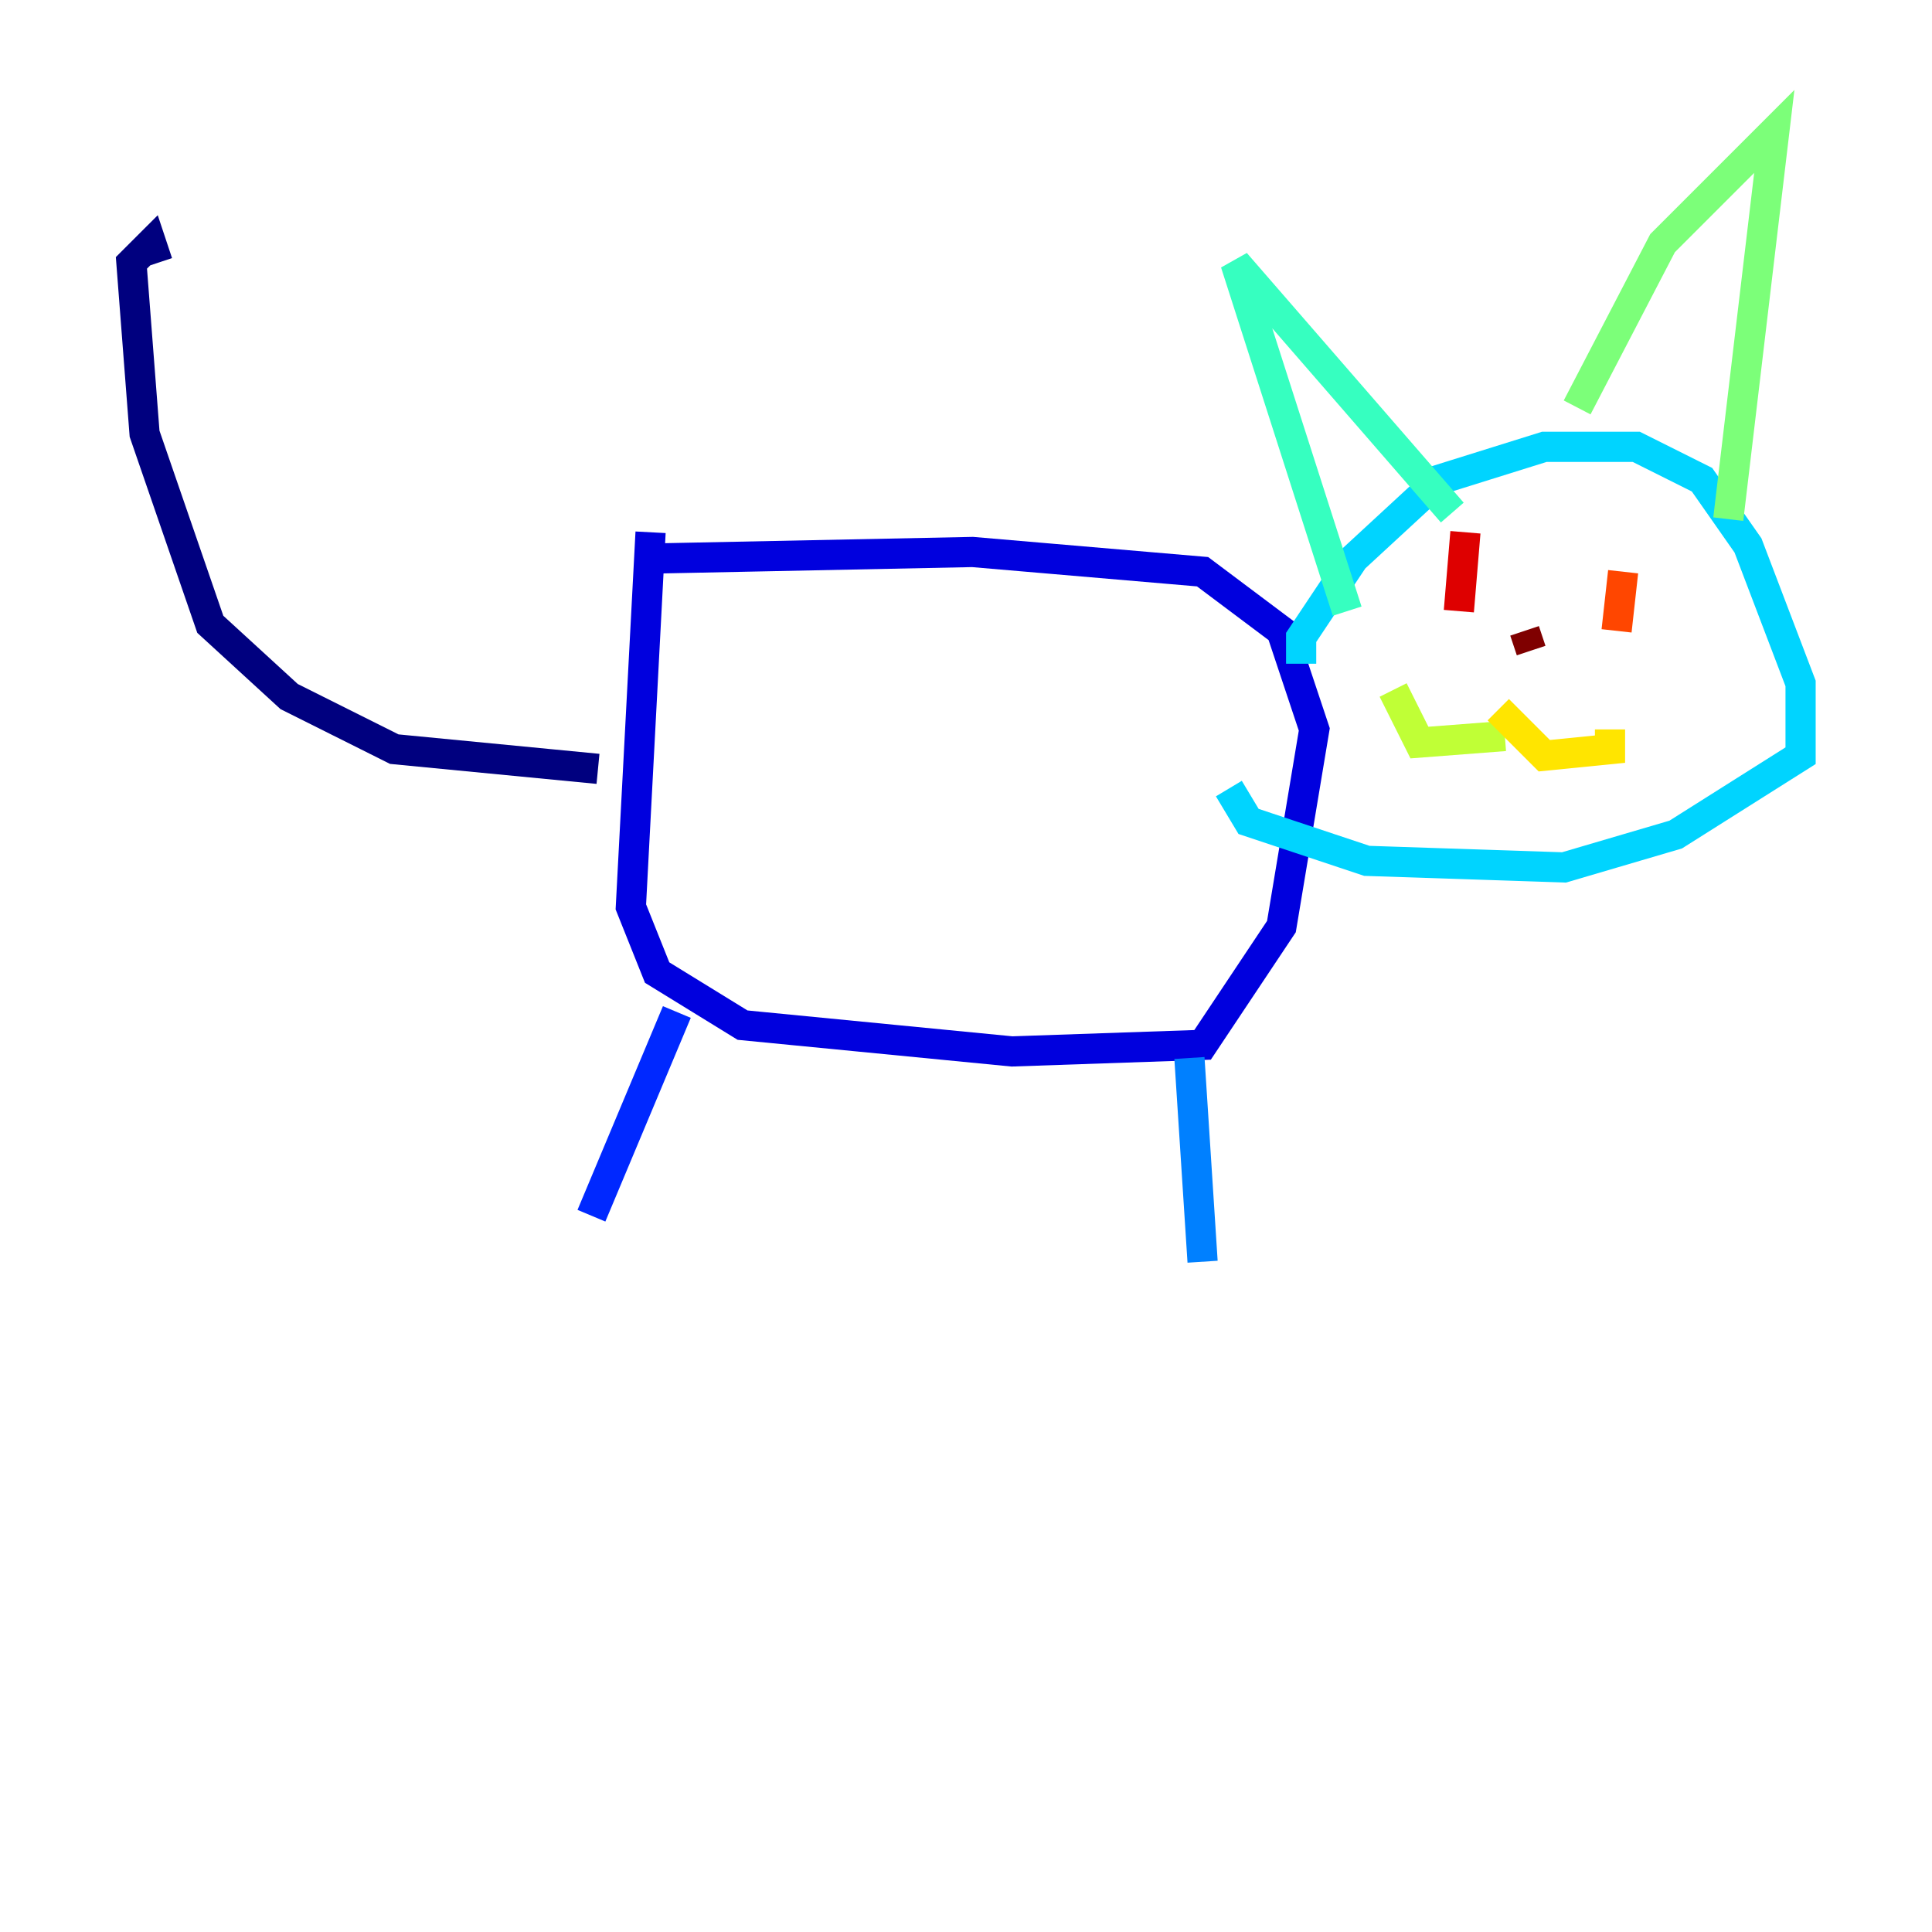 <?xml version="1.0" encoding="utf-8" ?>
<svg baseProfile="tiny" height="128" version="1.2" viewBox="0,0,128,128" width="128" xmlns="http://www.w3.org/2000/svg" xmlns:ev="http://www.w3.org/2001/xml-events" xmlns:xlink="http://www.w3.org/1999/xlink"><defs /><polyline fill="none" points="39.619,50.939 26.122,49.633 19.157,46.15 13.932,41.361 9.578,28.735 8.707,17.415 10.014,16.109 10.449,17.415" stroke="#00007f" stroke-width="2" /><polyline fill="none" points="43.102,35.265 41.796,60.082 43.537,64.435 49.197,67.918 67.048,69.66 79.674,69.225 84.898,61.388 87.075,48.327 84.898,41.796 79.674,37.878 64.435,36.571 43.102,37.007" stroke="#0000de" stroke-width="2" /><polyline fill="none" points="44.843,67.048 39.184,80.544" stroke="#0028ff" stroke-width="2" /><polyline fill="none" points="78.803,70.095 79.674,83.592" stroke="#0080ff" stroke-width="2" /><polyline fill="none" points="86.204,43.973 86.204,42.231 89.687,37.007 95.347,31.782 102.313,29.605 108.408,29.605 112.762,31.782 115.809,36.136 119.293,45.279 119.293,50.068 111.02,55.292 103.619,57.469 90.558,57.034 82.721,54.422 81.415,52.245" stroke="#00d4ff" stroke-width="2" /><polyline fill="none" points="89.252,40.49 81.85,17.415 96.218,33.959" stroke="#36ffc0" stroke-width="2" /><polyline fill="none" points="104.49,26.993 110.15,16.109 117.551,8.707 114.503,34.395" stroke="#7cff79" stroke-width="2" /><polyline fill="none" points="99.701,48.762 94.041,49.197 92.299,45.714" stroke="#c0ff36" stroke-width="2" /><polyline fill="none" points="99.265,47.02 102.313,50.068 106.667,49.633 106.667,48.327" stroke="#ffe500" stroke-width="2" /><polyline fill="none" points="97.959,38.313 97.959,38.313" stroke="#ff9400" stroke-width="2" /><polyline fill="none" points="107.537,37.878 107.102,41.796" stroke="#ff4600" stroke-width="2" /><polyline fill="none" points="97.088,35.265 96.653,40.49" stroke="#de0000" stroke-width="2" /><polyline fill="none" points="101.007,41.796 101.442,43.102" stroke="#7f0000" stroke-width="2" /></svg>